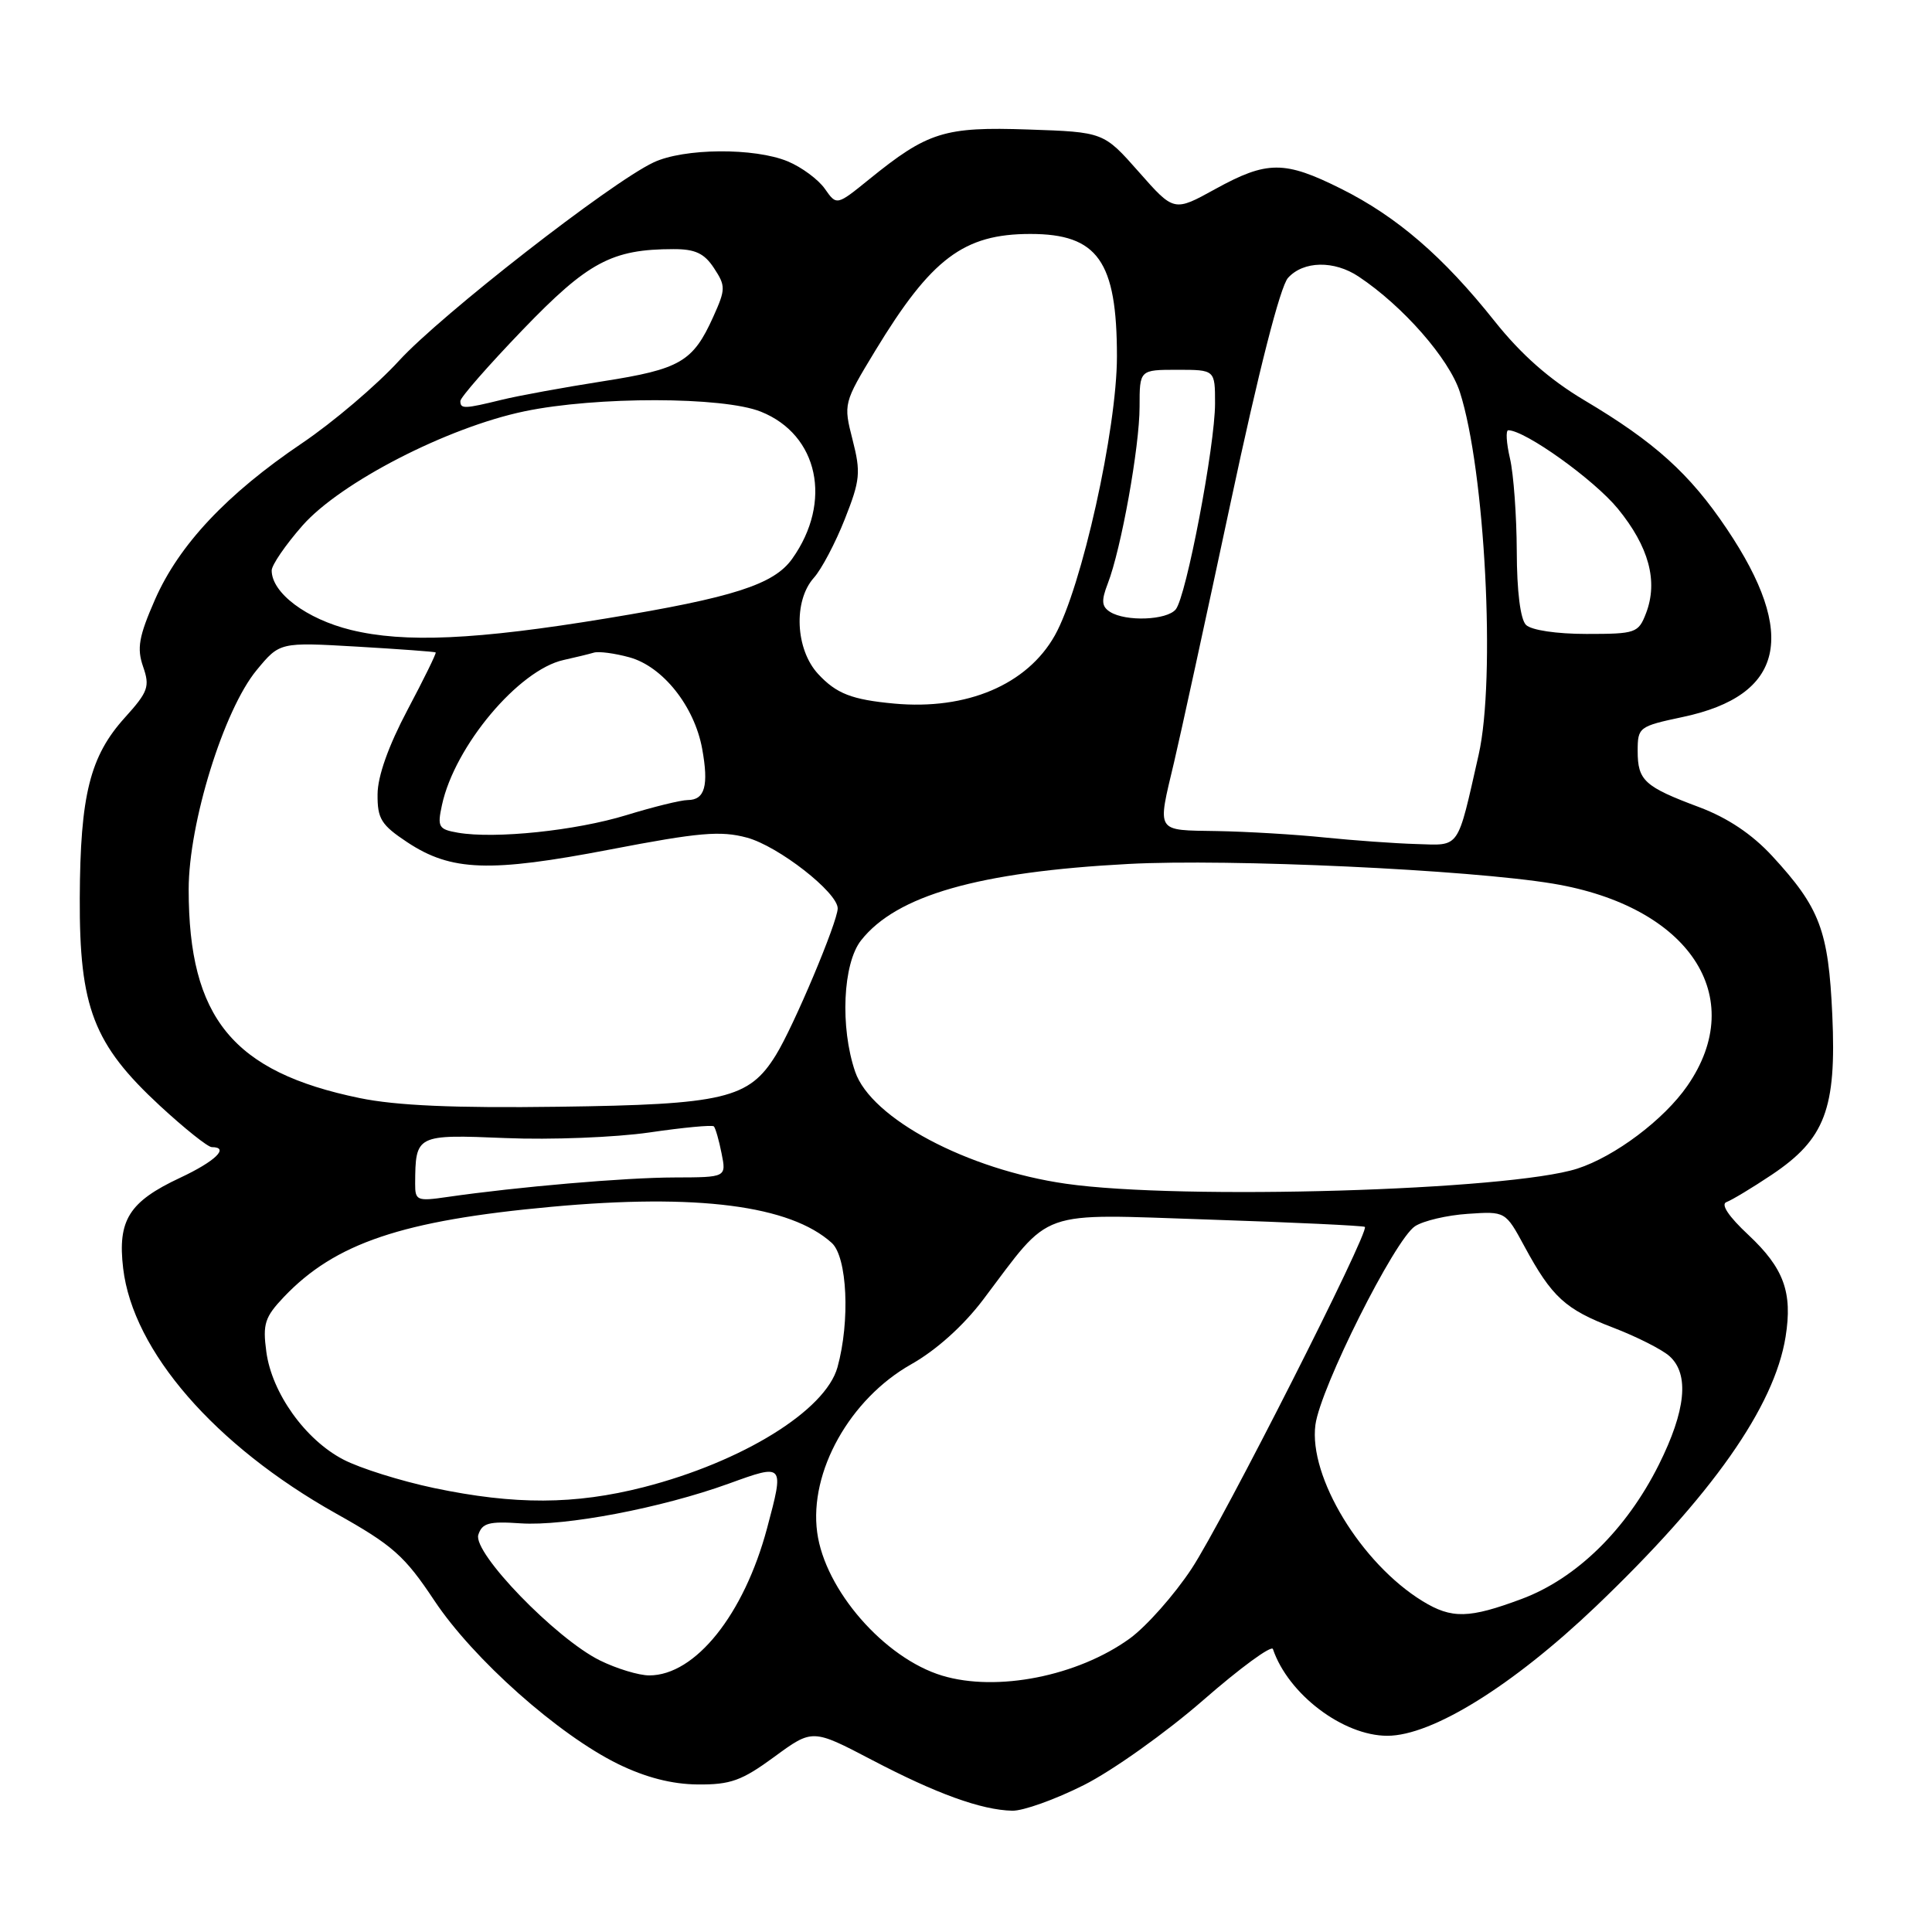<?xml version="1.0" encoding="UTF-8" standalone="no"?>
<!DOCTYPE svg PUBLIC "-//W3C//DTD SVG 1.1//EN" "http://www.w3.org/Graphics/SVG/1.1/DTD/svg11.dtd" >
<svg xmlns="http://www.w3.org/2000/svg" xmlns:xlink="http://www.w3.org/1999/xlink" version="1.1" viewBox="0 0 256 256">
 <g >
 <path fill="currentColor"
d=" M 143.62 236.53 C 147.40 234.63 154.51 229.57 159.42 225.29 C 164.32 221.01 168.49 217.96 168.67 218.51 C 170.69 224.48 177.96 230.00 183.83 230.00 C 189.76 230.00 200.44 223.37 211.46 212.86 C 226.84 198.17 235.11 186.41 236.60 177.13 C 237.54 171.24 236.37 168.04 231.68 163.64 C 229.04 161.18 227.97 159.56 228.77 159.28 C 229.47 159.02 232.17 157.40 234.77 155.66 C 241.83 150.93 243.35 146.93 242.79 134.51 C 242.28 123.27 241.15 120.29 234.82 113.42 C 232.15 110.53 228.92 108.37 225.17 106.96 C 217.89 104.24 217.00 103.43 217.00 99.51 C 217.00 96.36 217.16 96.24 223.00 95.00 C 236.37 92.16 238.25 84.13 228.82 70.09 C 223.91 62.77 219.25 58.57 209.94 53.04 C 205.31 50.28 201.57 46.99 198.03 42.54 C 191.24 34.00 185.10 28.71 177.72 25.02 C 170.20 21.26 167.90 21.27 161.03 25.05 C 155.56 28.07 155.56 28.07 150.90 22.78 C 146.24 17.50 146.24 17.50 136.25 17.16 C 125.13 16.78 122.93 17.47 115.18 23.75 C 110.86 27.25 110.86 27.25 109.30 25.02 C 108.44 23.79 106.24 22.16 104.40 21.39 C 99.99 19.55 90.60 19.62 86.58 21.53 C 80.86 24.24 58.40 41.75 52.87 47.80 C 49.92 51.03 44.12 55.96 40.00 58.74 C 30.05 65.46 23.72 72.20 20.54 79.44 C 18.39 84.35 18.12 85.90 18.96 88.33 C 19.88 90.97 19.64 91.66 16.55 95.08 C 11.92 100.20 10.63 105.35 10.57 119.00 C 10.51 133.50 12.39 138.37 21.18 146.51 C 24.45 149.53 27.54 152.00 28.06 152.00 C 30.47 152.00 28.53 153.88 23.87 156.06 C 17.10 159.23 15.56 161.67 16.32 168.07 C 17.62 179.04 28.46 191.53 44.51 200.54 C 52.05 204.76 53.61 206.15 57.55 212.08 C 62.71 219.84 73.98 229.86 81.92 233.75 C 85.55 235.52 89.03 236.42 92.44 236.45 C 96.80 236.49 98.29 235.95 102.60 232.79 C 107.66 229.08 107.66 229.08 115.53 233.20 C 124.06 237.67 130.01 239.83 134.12 239.93 C 135.55 239.97 139.83 238.44 143.62 236.53 Z  M 124.84 222.03 C 117.18 219.71 109.30 210.68 108.28 203.04 C 107.20 195.03 112.61 185.37 120.73 180.78 C 124.05 178.91 127.65 175.68 130.28 172.20 C 139.49 160.02 137.16 160.84 160.21 161.60 C 171.37 161.97 180.66 162.41 180.85 162.57 C 181.52 163.14 162.05 201.55 157.90 207.85 C 155.60 211.34 151.91 215.50 149.70 217.11 C 142.80 222.10 132.10 224.22 124.84 222.03 Z  M 79.48 220.01 C 73.63 217.11 62.63 205.74 63.38 203.37 C 63.88 201.81 64.79 201.56 68.97 201.85 C 74.89 202.25 87.65 199.82 96.59 196.58 C 103.92 193.92 103.93 193.93 101.64 202.50 C 98.58 213.94 92.13 222.00 86.03 222.00 C 84.64 222.00 81.69 221.10 79.48 220.01 Z  M 188.50 212.16 C 180.36 207.17 173.38 195.68 174.30 188.79 C 174.96 183.89 184.81 164.24 187.50 162.48 C 188.60 161.76 191.75 161.02 194.49 160.84 C 199.48 160.50 199.48 160.50 202.00 165.16 C 205.64 171.88 207.41 173.50 213.78 175.93 C 216.90 177.13 220.26 178.83 221.23 179.71 C 223.87 182.10 223.39 186.90 219.80 194.09 C 215.51 202.67 208.90 209.15 201.65 211.86 C 194.66 214.47 192.37 214.53 188.50 212.16 Z  M 57.50 197.17 C 53.10 196.24 47.70 194.55 45.50 193.40 C 40.45 190.78 36.02 184.58 35.29 179.12 C 34.79 175.43 35.09 174.52 37.61 171.86 C 44.40 164.72 53.29 161.72 73.04 159.91 C 92.38 158.13 104.71 159.72 110.21 164.69 C 112.27 166.56 112.66 175.07 110.97 181.17 C 109.38 186.90 98.36 193.71 85.28 197.06 C 76.14 199.39 68.22 199.42 57.50 197.17 Z  M 55.01 156.86 C 55.05 150.35 55.11 150.31 67.00 150.80 C 72.97 151.05 81.53 150.71 86.03 150.06 C 90.52 149.40 94.37 149.04 94.59 149.25 C 94.80 149.47 95.27 151.08 95.61 152.82 C 96.25 156.00 96.25 156.00 89.38 156.02 C 82.85 156.03 68.50 157.27 59.25 158.61 C 55.27 159.19 55.00 159.08 55.01 156.86 Z  M 141.23 156.85 C 128.17 154.98 115.42 148.20 113.31 142.00 C 111.30 136.11 111.68 127.68 114.09 124.61 C 118.79 118.64 129.66 115.53 149.50 114.48 C 162.96 113.76 194.68 115.24 205.80 117.09 C 223.82 120.10 231.77 132.07 223.58 143.88 C 220.49 148.35 213.99 153.24 209.00 154.85 C 200.01 157.75 156.47 159.04 141.23 156.85 Z  M 47.66 145.50 C 30.86 142.04 25.00 134.89 25.00 117.85 C 25.00 109.07 29.65 94.06 34.01 88.79 C 37.07 85.09 37.07 85.09 47.29 85.68 C 52.90 86.01 57.60 86.35 57.73 86.45 C 57.85 86.54 56.17 89.97 54.00 94.06 C 51.48 98.82 50.04 102.85 50.03 105.24 C 50.00 108.50 50.51 109.31 53.98 111.61 C 59.80 115.45 64.87 115.63 80.86 112.56 C 92.62 110.30 95.48 110.05 98.97 110.99 C 103.13 112.11 111.00 118.25 111.00 120.37 C 110.99 122.15 105.16 136.01 102.81 139.80 C 99.24 145.59 95.98 146.36 74.00 146.65 C 60.21 146.84 52.50 146.50 47.66 145.50 Z  M 175.50 110.97 C 171.65 110.57 165.24 110.19 161.25 110.12 C 153.05 109.98 153.33 110.44 155.57 101.00 C 156.42 97.42 159.79 81.93 163.07 66.57 C 166.78 49.14 169.64 37.95 170.67 36.82 C 172.71 34.56 176.78 34.48 180.03 36.65 C 185.91 40.56 192.01 47.53 193.44 51.95 C 196.78 62.32 198.21 89.94 195.93 100.00 C 193.05 112.71 193.53 112.02 187.71 111.84 C 184.85 111.76 179.35 111.36 175.50 110.97 Z  M 60.69 110.34 C 58.11 109.89 57.93 109.59 58.56 106.68 C 60.24 98.87 68.73 88.76 74.69 87.45 C 76.24 87.11 78.03 86.67 78.68 86.48 C 79.32 86.28 81.45 86.56 83.41 87.10 C 87.83 88.32 92.01 93.58 93.04 99.21 C 93.93 104.10 93.40 106.00 91.14 106.01 C 90.24 106.01 86.58 106.91 83.00 108.01 C 76.28 110.07 65.61 111.18 60.69 110.34 Z  M 118.50 93.23 C 112.87 92.71 110.83 91.92 108.41 89.31 C 105.39 86.05 105.10 79.63 107.84 76.56 C 108.86 75.43 110.70 71.93 111.94 68.79 C 113.98 63.63 114.08 62.61 112.97 58.27 C 111.75 53.50 111.77 53.41 115.97 46.48 C 123.40 34.24 127.70 31.00 136.53 31.00 C 145.46 31.00 148.00 34.60 148.00 47.23 C 148.00 56.86 143.32 77.88 139.77 84.20 C 136.10 90.72 128.12 94.11 118.50 93.23 Z  M 46.50 83.47 C 40.60 82.02 36.00 78.56 36.00 75.59 C 36.00 74.87 37.84 72.19 40.08 69.64 C 45.12 63.92 59.28 56.63 69.50 54.50 C 78.99 52.52 95.82 52.54 100.82 54.55 C 108.45 57.60 110.34 66.50 104.97 74.04 C 102.55 77.45 97.16 79.18 80.37 81.94 C 63.07 84.79 53.61 85.21 46.50 83.47 Z  M 202.20 82.80 C 201.46 82.06 200.99 78.34 200.98 73.05 C 200.96 68.35 200.56 62.81 200.08 60.75 C 199.60 58.69 199.50 57.00 199.86 57.01 C 202.12 57.04 211.22 63.56 214.37 67.40 C 218.49 72.44 219.73 77.02 218.11 81.25 C 217.10 83.88 216.75 84.00 210.22 84.00 C 206.25 84.00 202.90 83.50 202.20 82.80 Z  M 147.09 81.08 C 145.97 80.37 145.91 79.60 146.78 77.34 C 148.56 72.76 151.00 59.19 151.00 53.89 C 151.00 49.00 151.00 49.00 156.00 49.00 C 161.00 49.00 161.00 49.00 161.00 53.45 C 161.00 59.05 157.18 79.08 155.79 80.75 C 154.60 82.19 149.17 82.39 147.09 81.08 Z  M 61.00 53.14 C 61.00 52.67 64.71 48.43 69.25 43.71 C 77.91 34.71 81.07 33.02 89.23 33.01 C 92.12 33.00 93.33 33.57 94.61 35.53 C 96.17 37.90 96.16 38.32 94.50 42.00 C 91.82 47.94 90.13 48.92 79.89 50.52 C 74.73 51.33 68.70 52.43 66.50 52.97 C 61.52 54.19 61.00 54.21 61.00 53.14 Z "/>
</g>
</svg>